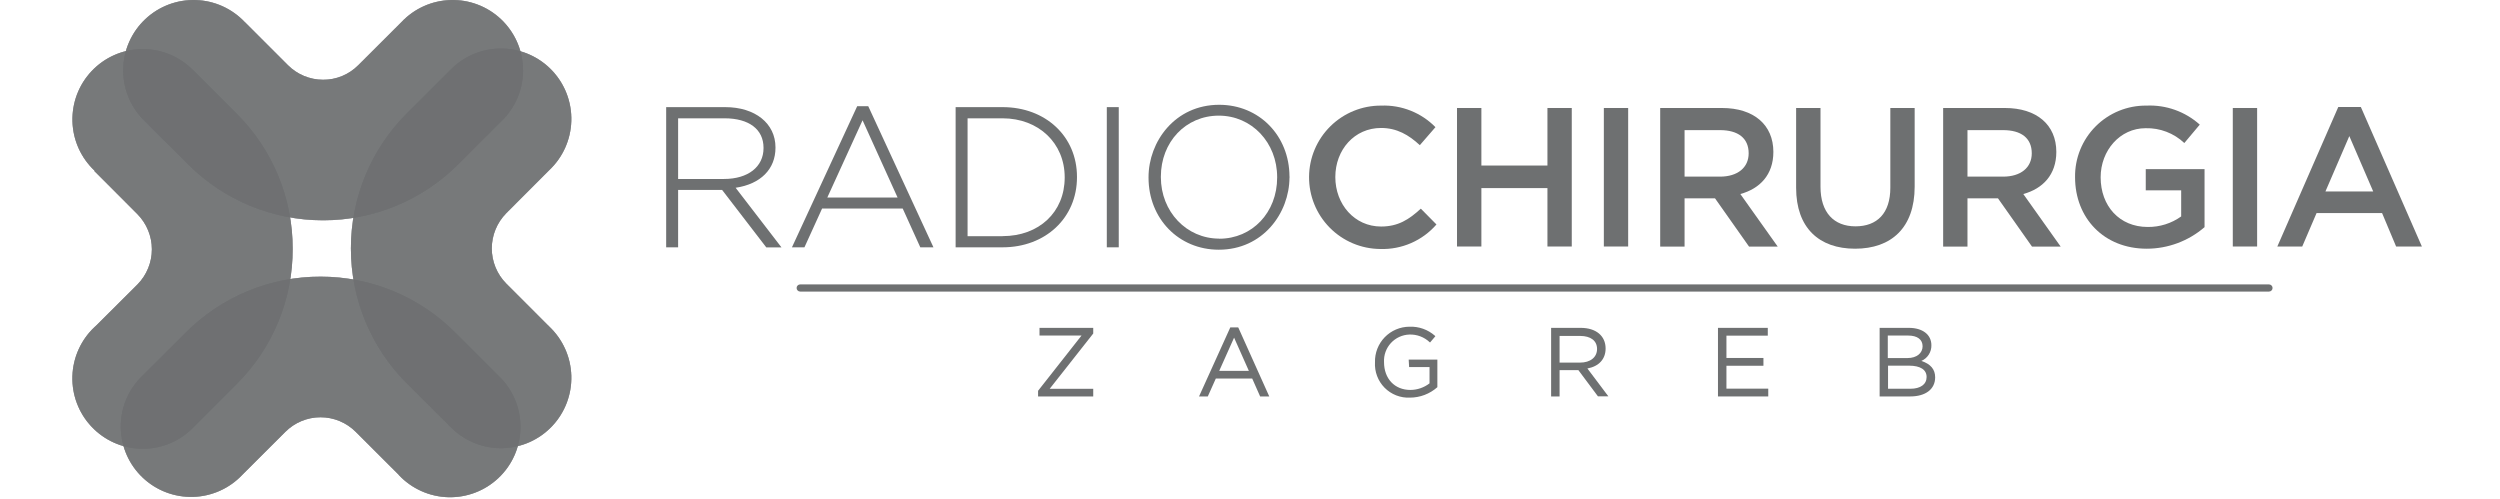 <svg width="501" height="100" viewBox="0 0 501 100" fill="none" xmlns="http://www.w3.org/2000/svg">
<g clip-path="url(#clip0_3_170)">
<path d="M155.406 29.611V29.534C155.406 24.745 151.354 21.469 145.329 21.469H133.5V49.563H135.895V38.069H144.716L153.509 49.505L153.557 49.572H156.603L147.417 37.628C152.427 36.89 155.406 33.892 155.406 29.611ZM135.895 23.71H145.205C150.09 23.71 153.011 25.913 153.011 29.611V29.687C153.011 33.442 149.898 35.865 145.09 35.865H135.895V23.71Z" fill="#6E7071"/>
<path d="M173.978 21.278H171.785L158.816 49.324L158.701 49.563H161.21L164.745 41.795H180.904L184.428 49.563H187.063L174.026 21.345L173.978 21.278ZM179.879 39.592H165.789L172.858 24.104L179.879 39.592Z" fill="#6E7071"/>
<path d="M200.913 21.469H191.507V49.563H200.913C209.534 49.563 215.827 43.653 215.827 35.521V35.434C215.827 27.35 209.553 21.469 200.913 21.469ZM200.913 47.331H193.902V23.71H200.913C208.126 23.71 213.365 28.672 213.365 35.521V35.597C213.356 42.503 208.241 47.321 200.913 47.321V47.331Z" fill="#6E7071"/>
<path d="M224.198 21.469H221.804V49.563H224.198V21.469Z" fill="#6E7071"/>
<path d="M244.332 21C235.463 21 230.166 28.385 230.166 35.521V35.598C230.166 43.825 236.219 50.042 244.246 50.042C253.097 50.042 258.384 42.695 258.413 35.578C258.431 35.548 258.441 35.513 258.441 35.478C258.441 35.442 258.431 35.407 258.413 35.377C258.384 27.178 252.34 21 244.332 21ZM244.332 47.82C237.771 47.82 232.637 42.408 232.637 35.502V35.416C232.637 28.442 237.627 23.174 244.246 23.174C250.865 23.174 255.941 28.586 255.941 35.502V35.578C255.941 42.58 250.951 47.839 244.332 47.839V47.82Z" fill="#6E7071"/>
<path d="M276.764 45.396C271.448 45.396 267.598 40.952 267.598 35.483C267.598 30.013 271.429 25.645 276.764 25.645C279.935 25.645 282.31 27.034 284.533 29.094L287.665 25.483C286.255 24.046 284.56 22.919 282.69 22.176C280.82 21.432 278.814 21.087 276.803 21.163C274.916 21.15 273.045 21.508 271.297 22.218C269.549 22.928 267.957 23.975 266.614 25.3C263.901 27.975 262.361 31.619 262.335 35.43C262.308 39.24 263.796 42.905 266.472 45.619C269.147 48.332 272.791 49.871 276.602 49.898C278.726 49.968 280.84 49.563 282.789 48.713C284.737 47.863 286.472 46.589 287.866 44.984L284.734 41.814C282.349 44.007 280.174 45.396 276.764 45.396Z" fill="#6E7071"/>
<path d="M310.107 33.174H296.869V21.642H291.984V49.4H296.869V37.695H310.107V49.4H314.982V21.642H310.107V33.174Z" fill="#6E7071"/>
<path d="M326.285 21.642H321.41V49.4H326.285V21.642Z" fill="#6E7071"/>
<path d="M355.383 30.445C355.383 25.013 351.466 21.642 345.077 21.642H332.703V49.419H337.587V39.745H343.689L350.509 49.419H356.255L348.765 38.883C352.653 37.82 355.383 35.042 355.383 30.445ZM337.587 35.397V26.077H344.686C348.287 26.077 350.432 27.667 350.432 30.722C350.432 33.596 348.21 35.397 344.686 35.397H337.587Z" fill="#6E7071"/>
<path d="M378.822 37.628C378.822 42.743 376.17 45.358 371.841 45.358C367.51 45.358 364.828 42.59 364.828 37.427V21.642H359.943V37.628C359.943 45.674 364.551 49.841 371.764 49.841C378.977 49.841 383.699 45.674 383.699 37.389V21.642H378.822V37.628Z" fill="#6E7071"/>
<path d="M412.087 30.445C412.087 25.013 408.162 21.642 401.781 21.642H389.407V49.419H394.282V39.745H400.394L407.213 49.419H412.959L405.47 38.883C409.35 37.82 412.087 35.042 412.087 30.445ZM394.282 35.397V26.077H401.417C405.029 26.077 407.166 27.667 407.166 30.722C407.166 33.596 404.952 35.397 401.417 35.397H394.282Z" fill="#6E7071"/>
<path d="M430.01 38.136H437.108V43.375C435.153 44.773 432.805 45.511 430.403 45.483C424.732 45.483 420.969 41.278 420.969 35.53C420.969 30.138 424.857 25.693 429.972 25.693C432.852 25.616 435.645 26.684 437.738 28.663L440.834 24.975C437.908 22.356 434.076 20.987 430.154 21.163C428.262 21.141 426.388 21.498 424.637 22.213C422.888 22.928 421.299 23.986 419.964 25.326C418.63 26.665 417.579 28.258 416.871 30.011C416.163 31.764 415.813 33.64 415.843 35.53C415.843 43.663 421.589 49.841 430.211 49.841C434.463 49.836 438.575 48.303 441.791 45.521V33.893H430.01V38.136Z" fill="#6E7071"/>
<path d="M452.328 21.642H447.452V49.4H452.328V21.642Z" fill="#6E7071"/>
<path d="M473.113 21.44H468.592L456.378 49.399H461.369L464.243 42.694H477.366L480.181 49.399H485.344L473.113 21.44ZM466.014 38.375L470.804 27.273L475.593 38.375H466.014Z" fill="#6E7071"/>
<path d="M208.317 67.245H216.737L208.049 78.289L208.03 78.317V79.448H219.083V77.915H210.357L219.064 66.862L219.083 66.843V65.703H208.317V67.245Z" fill="#6E7071"/>
<path d="M248.096 65.606H246.554L240.338 79.332L240.29 79.447H242.043L243.652 75.855H250.941L252.531 79.447H254.361L248.163 65.654L248.096 65.606ZM250.271 74.322H244.332L247.311 67.665L250.271 74.322Z" fill="#6E7071"/>
<path d="M282.387 73.566H286.477V76.823C285.379 77.672 284.033 78.136 282.646 78.144C279.485 78.144 277.358 75.894 277.358 72.56C277.324 71.863 277.428 71.166 277.665 70.51C277.903 69.854 278.268 69.252 278.741 68.738C279.213 68.225 279.783 67.81 280.417 67.519C281.052 67.228 281.737 67.066 282.435 67.043C283.183 67.016 283.93 67.138 284.63 67.403C285.331 67.668 285.972 68.07 286.515 68.585L286.582 68.633L287.626 67.407V67.35L287.569 67.292C286.16 66.046 284.324 65.394 282.444 65.472C281.521 65.477 280.607 65.666 279.757 66.029C278.908 66.392 278.139 66.921 277.497 67.584C276.854 68.248 276.351 69.034 276.016 69.895C275.682 70.756 275.522 71.675 275.548 72.598C275.493 73.535 275.636 74.473 275.967 75.352C276.298 76.23 276.809 77.029 277.468 77.697C278.127 78.365 278.919 78.888 279.793 79.23C280.667 79.573 281.603 79.728 282.54 79.686C284.571 79.685 286.531 78.939 288.048 77.589V72.062H282.301L282.387 73.566Z" fill="#6E7071"/>
<path d="M321.764 69.841C321.764 67.321 319.849 65.703 316.774 65.703H310.845V79.448H312.54V74.17H316.304L320.222 79.419H322.31L318.115 73.844C320.442 73.413 321.764 71.948 321.764 69.841ZM312.54 67.321H316.659C318.776 67.321 320.05 68.279 320.05 69.936C320.05 71.593 318.709 72.666 316.64 72.666H312.54V67.321Z" fill="#6E7071"/>
<path d="M345.978 73.298H353.393V71.737H345.978V67.264H354.264V65.703H344.282V79.448H354.359V77.886H345.978V73.298Z" fill="#6E7071"/>
<path d="M385.039 72.331C385.652 72.067 386.169 71.626 386.527 71.064C386.887 70.502 387.069 69.846 387.051 69.18C387.051 67.063 385.288 65.703 382.548 65.703H376.678V79.448H382.797C385.891 79.448 387.806 77.992 387.806 75.616C387.806 74.026 386.907 72.944 385.039 72.331ZM382.414 67.245C384.244 67.245 385.288 68.049 385.288 69.39C385.288 70.731 384.157 71.756 382.252 71.756H378.314V67.245H382.414ZM382.835 77.906H378.364V73.279H382.568C384.837 73.279 386.092 74.084 386.092 75.549C386.092 77.015 384.877 77.906 382.835 77.906Z" fill="#6E7071"/>
<path d="M454.702 56.995H160.358C160.167 56.995 159.985 57.07 159.85 57.205C159.715 57.34 159.639 57.523 159.639 57.713C159.639 57.904 159.715 58.086 159.85 58.221C159.985 58.356 160.167 58.431 160.358 58.431H454.702C454.894 58.431 455.076 58.356 455.21 58.221C455.344 58.086 455.422 57.904 455.422 57.713C455.422 57.523 455.344 57.34 455.21 57.205C455.076 57.07 454.894 56.995 454.702 56.995Z" fill="#6E7071"/>
<path opacity="0.6" fill-rule="evenodd" clip-rule="evenodd" d="M18.945 34.201C16.221 31.636 14.629 28.093 14.518 24.354C14.406 20.614 15.785 16.984 18.35 14.261C20.916 11.538 24.458 9.945 28.198 9.834C31.937 9.722 35.568 11.101 38.291 13.666L38.901 14.245L47.518 22.863C51.062 26.41 53.869 30.621 55.78 35.257C57.691 39.892 58.668 44.859 58.654 49.872C58.666 54.885 57.689 59.852 55.778 64.487C53.867 69.122 51.06 73.334 47.518 76.882L38.901 85.499L38.291 86.109C35.564 88.674 31.929 90.052 28.186 89.937C24.444 89.823 20.9 88.226 18.335 85.499C15.769 82.772 14.392 79.137 14.507 75.395C14.621 71.652 16.217 68.108 18.945 65.543L19.289 65.23L27.546 57.004C29.395 55.128 30.432 52.6 30.432 49.966C30.432 47.332 29.395 44.804 27.546 42.928L19.273 34.639L18.929 34.295" fill="#6E7071"/>
<path opacity="0.6" fill-rule="evenodd" clip-rule="evenodd" d="M79.939 95.212C82.504 97.935 86.046 99.528 89.786 99.639C93.525 99.751 97.156 98.372 99.879 95.806C102.602 93.241 104.195 89.699 104.306 85.959C104.418 82.22 103.039 78.589 100.474 75.866L99.879 75.271L91.262 66.67C87.725 63.11 83.52 60.285 78.887 58.358C74.254 56.431 69.286 55.439 64.268 55.441C59.252 55.426 54.282 56.406 49.646 58.322C45.01 60.239 40.8 63.055 37.258 66.607L28.625 75.209L28.031 75.803C25.465 78.526 24.087 82.157 24.198 85.897C24.31 89.636 25.902 93.178 28.625 95.744C31.348 98.309 34.979 99.688 38.718 99.576C42.458 99.465 46 97.873 48.566 95.15C48.691 95.04 48.8 94.915 48.91 94.805L57.199 86.532C59.066 84.668 61.598 83.621 64.237 83.621C66.876 83.621 69.407 84.668 71.274 86.532L79.563 94.805C79.673 94.915 79.782 95.04 79.908 95.15" fill="#6E7071"/>
<path opacity="0.6" fill-rule="evenodd" clip-rule="evenodd" d="M110.061 65.434C112.786 67.999 114.381 71.542 114.494 75.284C114.607 79.024 113.229 82.657 110.663 85.382C108.098 88.108 104.555 89.702 100.814 89.815C97.073 89.928 93.44 88.55 90.715 85.984L90.105 85.39L81.472 76.788C77.93 73.24 75.122 69.028 73.209 64.393C71.295 59.759 70.314 54.792 70.321 49.779C70.314 44.765 71.295 39.799 73.209 35.164C75.122 30.53 77.93 26.318 81.472 22.769L90.105 14.152L90.715 13.557C93.44 10.992 97.073 9.614 100.814 9.727C104.555 9.84 108.098 11.434 110.663 14.159C113.229 16.885 114.607 20.517 114.494 24.258C114.381 27.999 112.786 31.542 110.061 34.108L109.717 34.452L101.444 42.741C99.595 44.617 98.558 47.145 98.558 49.779C98.558 52.413 99.595 54.941 101.444 56.816L109.717 65.09L110.061 65.418" fill="#6E7071"/>
<path opacity="0.6" fill-rule="evenodd" clip-rule="evenodd" d="M49.066 4.439C46.5 1.714 42.957 0.119 39.216 0.006C35.475 -0.106 31.842 1.271 29.117 3.837C26.392 6.402 24.798 9.945 24.685 13.686C24.572 17.427 25.95 21.06 28.515 23.785L29.11 24.38L37.742 32.997C44.911 40.147 54.627 44.158 64.752 44.148C74.878 44.158 84.593 40.147 91.762 32.997L100.395 24.38L100.989 23.785C103.555 21.06 104.933 17.427 104.82 13.686C104.707 9.945 103.112 6.402 100.387 3.837C97.662 1.271 94.029 -0.106 90.288 0.006C86.547 0.119 83.004 1.714 80.439 4.439L80.095 4.783L71.806 13.056C70.884 13.989 69.785 14.727 68.574 15.23C67.362 15.732 66.063 15.987 64.752 15.981C62.106 15.98 59.569 14.928 57.699 13.056L49.425 4.783L49.081 4.439" fill="#6E7071"/>
<path opacity="0.6" fill-rule="evenodd" clip-rule="evenodd" d="M18.945 34.201C16.221 31.636 14.629 28.093 14.518 24.354C14.406 20.614 15.785 16.984 18.35 14.261C20.916 11.538 24.458 9.945 28.198 9.834C31.937 9.722 35.568 11.101 38.291 13.666L38.901 14.245L47.518 22.863C51.062 26.41 53.869 30.621 55.78 35.257C57.691 39.892 58.668 44.859 58.654 49.872C58.666 54.885 57.689 59.852 55.778 64.487C53.867 69.122 51.06 73.334 47.518 76.882L38.901 85.499L38.291 86.109C35.564 88.674 31.929 90.052 28.186 89.937C24.444 89.823 20.9 88.226 18.335 85.499C15.769 82.772 14.392 79.137 14.507 75.395C14.621 71.652 16.217 68.108 18.945 65.543L19.289 65.23L27.546 57.004C29.395 55.128 30.432 52.6 30.432 49.966C30.432 47.332 29.395 44.804 27.546 42.928L19.273 34.639L18.929 34.295" fill="#6E7071"/>
<path opacity="0.6" fill-rule="evenodd" clip-rule="evenodd" d="M79.939 95.212C82.504 97.935 86.046 99.528 89.786 99.639C93.525 99.751 97.156 98.372 99.879 95.806C102.602 93.241 104.195 89.699 104.306 85.959C104.418 82.22 103.039 78.589 100.474 75.866L99.879 75.271L91.262 66.67C87.725 63.11 83.52 60.285 78.887 58.358C74.254 56.431 69.286 55.439 64.268 55.441C59.252 55.426 54.282 56.406 49.646 58.322C45.01 60.239 40.8 63.055 37.258 66.607L28.625 75.209L28.031 75.803C25.465 78.526 24.087 82.157 24.198 85.897C24.31 89.636 25.902 93.178 28.625 95.744C31.348 98.309 34.979 99.688 38.718 99.576C42.458 99.465 46 97.873 48.566 95.15C48.691 95.04 48.8 94.915 48.91 94.805L57.199 86.532C59.066 84.668 61.598 83.621 64.237 83.621C66.876 83.621 69.407 84.668 71.274 86.532L79.563 94.805C79.673 94.915 79.782 95.04 79.908 95.15" fill="#6E7071"/>
<path opacity="0.6" fill-rule="evenodd" clip-rule="evenodd" d="M110.061 65.434C112.786 67.999 114.381 71.542 114.494 75.284C114.607 79.024 113.229 82.657 110.663 85.382C108.098 88.108 104.555 89.702 100.814 89.815C97.073 89.928 93.44 88.55 90.715 85.984L90.105 85.39L81.472 76.788C77.93 73.24 75.122 69.028 73.209 64.393C71.295 59.759 70.314 54.792 70.321 49.779C70.314 44.765 71.295 39.799 73.209 35.164C75.122 30.53 77.93 26.318 81.472 22.769L90.105 14.152L90.715 13.557C93.44 10.992 97.073 9.614 100.814 9.727C104.555 9.84 108.098 11.434 110.663 14.159C113.229 16.885 114.607 20.517 114.494 24.258C114.381 27.999 112.786 31.542 110.061 34.108L109.717 34.452L101.444 42.741C99.595 44.617 98.558 47.145 98.558 49.779C98.558 52.413 99.595 54.941 101.444 56.816L109.717 65.09L110.061 65.418" fill="#6E7071"/>
<path opacity="0.6" fill-rule="evenodd" clip-rule="evenodd" d="M49.066 4.439C46.5 1.714 42.957 0.119 39.216 0.006C35.475 -0.106 31.842 1.271 29.117 3.837C26.392 6.402 24.798 9.945 24.685 13.686C24.572 17.427 25.95 21.06 28.515 23.785L29.11 24.38L37.742 32.997C44.911 40.147 54.627 44.158 64.752 44.148C74.878 44.158 84.593 40.147 91.762 32.997L100.395 24.38L100.989 23.785C103.555 21.06 104.933 17.427 104.82 13.686C104.707 9.945 103.112 6.402 100.387 3.837C97.662 1.271 94.029 -0.106 90.288 0.006C86.547 0.119 83.004 1.714 80.439 4.439L80.095 4.783L71.806 13.056C70.884 13.989 69.785 14.727 68.574 15.23C67.362 15.732 66.063 15.987 64.752 15.981C62.106 15.98 59.569 14.928 57.699 13.056L49.425 4.783L49.081 4.439" fill="#6E7071"/>
<g style="mix-blend-mode:multiply" opacity="0.6">
<path fill-rule="evenodd" clip-rule="evenodd" d="M18.945 34.201C16.221 31.636 14.629 28.093 14.518 24.354C14.406 20.614 15.785 16.984 18.35 14.261C20.916 11.538 24.458 9.945 28.198 9.834C31.937 9.722 35.568 11.101 38.291 13.666L38.901 14.245L47.518 22.863C51.062 26.41 53.869 30.621 55.78 35.257C57.691 39.892 58.668 44.859 58.654 49.872C58.666 54.885 57.689 59.852 55.778 64.487C53.867 69.122 51.06 73.334 47.518 76.882L38.901 85.499L38.291 86.109C35.564 88.674 31.929 90.052 28.186 89.937C24.444 89.823 20.9 88.226 18.335 85.499C15.769 82.772 14.392 79.137 14.507 75.395C14.621 71.652 16.217 68.108 18.945 65.543L19.289 65.23L27.546 57.004C29.395 55.128 30.432 52.6 30.432 49.966C30.432 47.332 29.395 44.804 27.546 42.928L19.273 34.639L18.929 34.295" fill="#6E7071"/>
</g>
<g style="mix-blend-mode:multiply" opacity="0.6">
<path fill-rule="evenodd" clip-rule="evenodd" d="M79.939 95.212C82.504 97.935 86.046 99.528 89.786 99.639C93.525 99.751 97.156 98.372 99.879 95.806C102.602 93.241 104.195 89.699 104.306 85.959C104.418 82.22 103.039 78.589 100.474 75.866L99.879 75.271L91.262 66.67C87.725 63.11 83.52 60.285 78.887 58.358C74.254 56.431 69.286 55.439 64.268 55.441C59.252 55.426 54.282 56.406 49.646 58.322C45.01 60.239 40.8 63.055 37.258 66.607L28.625 75.209L28.031 75.803C25.465 78.526 24.087 82.157 24.198 85.897C24.31 89.636 25.902 93.178 28.625 95.744C31.348 98.309 34.979 99.688 38.718 99.576C42.458 99.465 46 97.873 48.566 95.15C48.691 95.04 48.8 94.915 48.91 94.805L57.199 86.532C59.066 84.668 61.598 83.621 64.237 83.621C66.876 83.621 69.407 84.668 71.274 86.532L79.563 94.805C79.673 94.915 79.782 95.04 79.908 95.15" fill="#6E7071"/>
</g>
<g style="mix-blend-mode:multiply" opacity="0.6">
<path fill-rule="evenodd" clip-rule="evenodd" d="M110.061 65.434C112.786 67.999 114.381 71.542 114.494 75.284C114.607 79.024 113.229 82.657 110.663 85.382C108.098 88.108 104.555 89.702 100.814 89.815C97.073 89.928 93.44 88.55 90.715 85.984L90.105 85.39L81.472 76.788C77.93 73.24 75.122 69.028 73.209 64.393C71.295 59.759 70.314 54.792 70.321 49.779C70.314 44.765 71.295 39.799 73.209 35.164C75.122 30.53 77.93 26.318 81.472 22.769L90.105 14.152L90.715 13.557C93.44 10.992 97.073 9.614 100.814 9.727C104.555 9.84 108.098 11.434 110.663 14.159C113.229 16.885 114.607 20.517 114.494 24.258C114.381 27.999 112.786 31.542 110.061 34.108L109.717 34.452L101.444 42.741C99.595 44.617 98.558 47.145 98.558 49.779C98.558 52.413 99.595 54.941 101.444 56.816L109.717 65.09L110.061 65.418" fill="#6E7071"/>
</g>
<g style="mix-blend-mode:multiply" opacity="0.6">
<path fill-rule="evenodd" clip-rule="evenodd" d="M49.066 4.439C46.5 1.714 42.957 0.119 39.216 0.006C35.475 -0.106 31.842 1.271 29.117 3.837C26.392 6.402 24.798 9.945 24.685 13.686C24.572 17.427 25.95 21.06 28.515 23.785L29.11 24.38L37.742 32.997C44.911 40.147 54.627 44.158 64.752 44.148C74.878 44.158 84.593 40.147 91.762 32.997L100.395 24.38L100.989 23.785C103.555 21.06 104.933 17.427 104.82 13.686C104.707 9.945 103.112 6.402 100.387 3.837C97.662 1.271 94.029 -0.106 90.288 0.006C86.547 0.119 83.004 1.714 80.439 4.439L80.095 4.783L71.806 13.056C70.884 13.989 69.785 14.727 68.574 15.23C67.362 15.732 66.063 15.987 64.752 15.981C62.106 15.98 59.569 14.928 57.699 13.056L49.425 4.783L49.081 4.439" fill="#6E7071"/>
</g>
</g>
<defs>
<clipPath id="clip0_3_170">
<rect width="500" height="100" fill="white" transform="translate(0.5)"/>
</clipPath>
</defs>
</svg>

